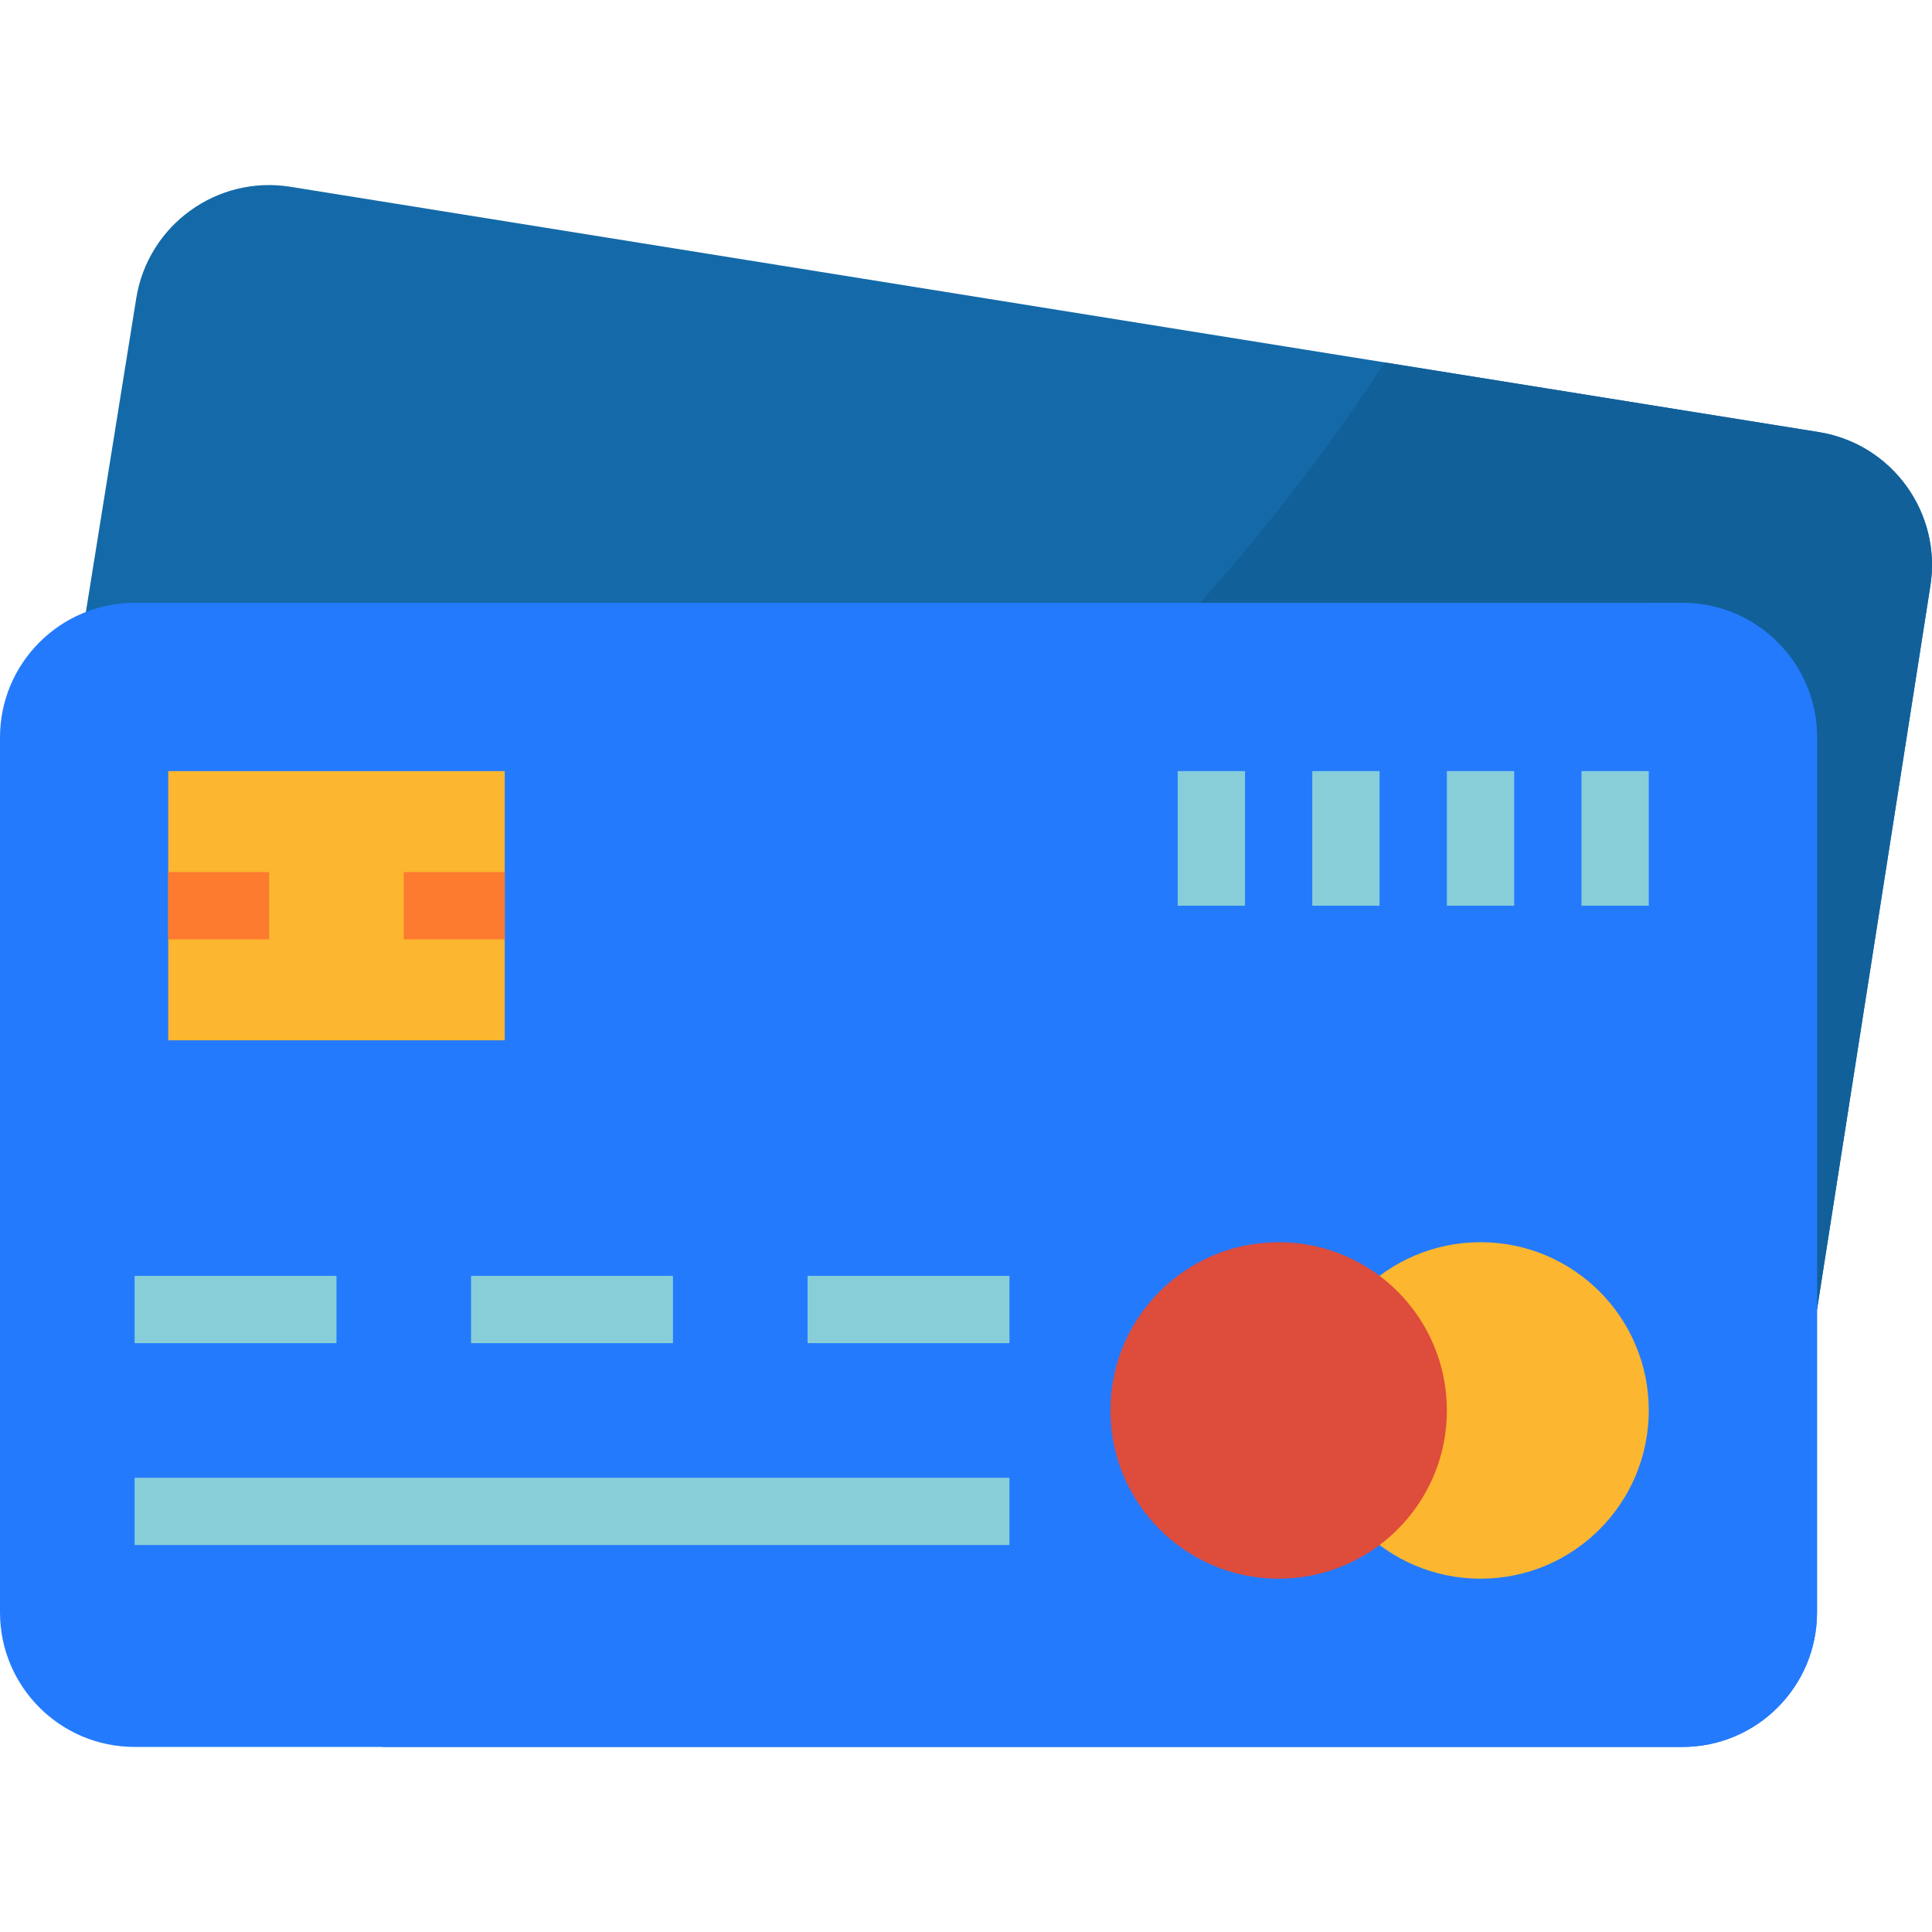 <?xml version="1.0" encoding="iso-8859-1"?>
<!-- Generator: Adobe Illustrator 19.0.0, SVG Export Plug-In . SVG Version: 6.00 Build 0)  -->
<svg version="1.1" id="Capa_1" xmlns="http://www.w3.org/2000/svg" xmlns:xlink="http://www.w3.org/1999/xlink" x="0px" y="0px"
	 viewBox="0 0 512.001 512.001" style="enable-background:new 0 0 512.001 512.001;" xml:space="preserve">
<path style="fill:#146AA8;" d="M481.53,347.033l30.015-191.649c3.121-19.448-10.112-37.747-29.561-40.877l0,0L76.973,49.501
	C57.525,46.38,39.227,59.613,36.106,79.061l-14.392,89.627v177.23L481.53,347.033z"/>
<path style="fill:#126099;" d="M481.985,114.507L366.953,96.049C289.694,214.264,164.799,296.142,69.019,346.034l412.511,0.999
	l30.015-191.649C514.666,135.935,501.433,117.637,481.985,114.507L481.985,114.507z"/>
<path style="fill:#247AFD;" d="M35.669,159.771h410.192c19.698,0,35.669,15.971,35.669,35.669v231.848
	c0,19.698-15.971,35.669-35.669,35.669H35.669C15.971,462.956,0,446.986,0,427.288V195.44C0,175.742,15.971,159.771,35.669,159.771z
	"/>
<path style="fill:#247AFD;" d="M445.861,159.771h-7.134c-84.179,149.444-241.469,251.956-337.49,303.185h344.624
	c19.698,0,35.669-15.971,35.669-35.669V195.44C481.53,175.742,465.559,159.771,445.861,159.771z"/>
<rect x="44.586" y="204.357" style="fill:#FDB62F;" width="89.172" height="71.338"/>
<g>
	<rect x="44.586" y="231.109" style="fill:#FD7B2F;" width="26.752" height="17.834"/>
	<rect x="107.007" y="231.109" style="fill:#FD7B2F;" width="26.752" height="17.834"/>
</g>
<circle style="fill:#FDB62F;" cx="392.358" cy="373.784" r="44.586"/>
<circle style="fill:#DE4C3C;" cx="338.854" cy="373.784" r="44.586"/>
<g>
	<rect x="35.669" y="338.115" style="fill:#87CED9;" width="53.503" height="17.834"/>
	<rect x="124.841" y="338.115" style="fill:#87CED9;" width="53.503" height="17.834"/>
	<rect x="214.013" y="338.115" style="fill:#87CED9;" width="53.503" height="17.834"/>
	<rect x="35.669" y="391.619" style="fill:#87CED9;" width="231.848" height="17.834"/>
	<rect x="312.103" y="204.357" style="fill:#87CED9;" width="17.834" height="35.669"/>
	<rect x="347.772" y="204.357" style="fill:#87CED9;" width="17.834" height="35.669"/>
	<rect x="383.44" y="204.357" style="fill:#87CED9;" width="17.834" height="35.669"/>
	<rect x="419.109" y="204.357" style="fill:#87CED9;" width="17.834" height="35.669"/>
</g>
<g>
</g>
<g>
</g>
<g>
</g>
<g>
</g>
<g>
</g>
<g>
</g>
<g>
</g>
<g>
</g>
<g>
</g>
<g>
</g>
<g>
</g>
<g>
</g>
<g>
</g>
<g>
</g>
<g>
</g>
</svg>

